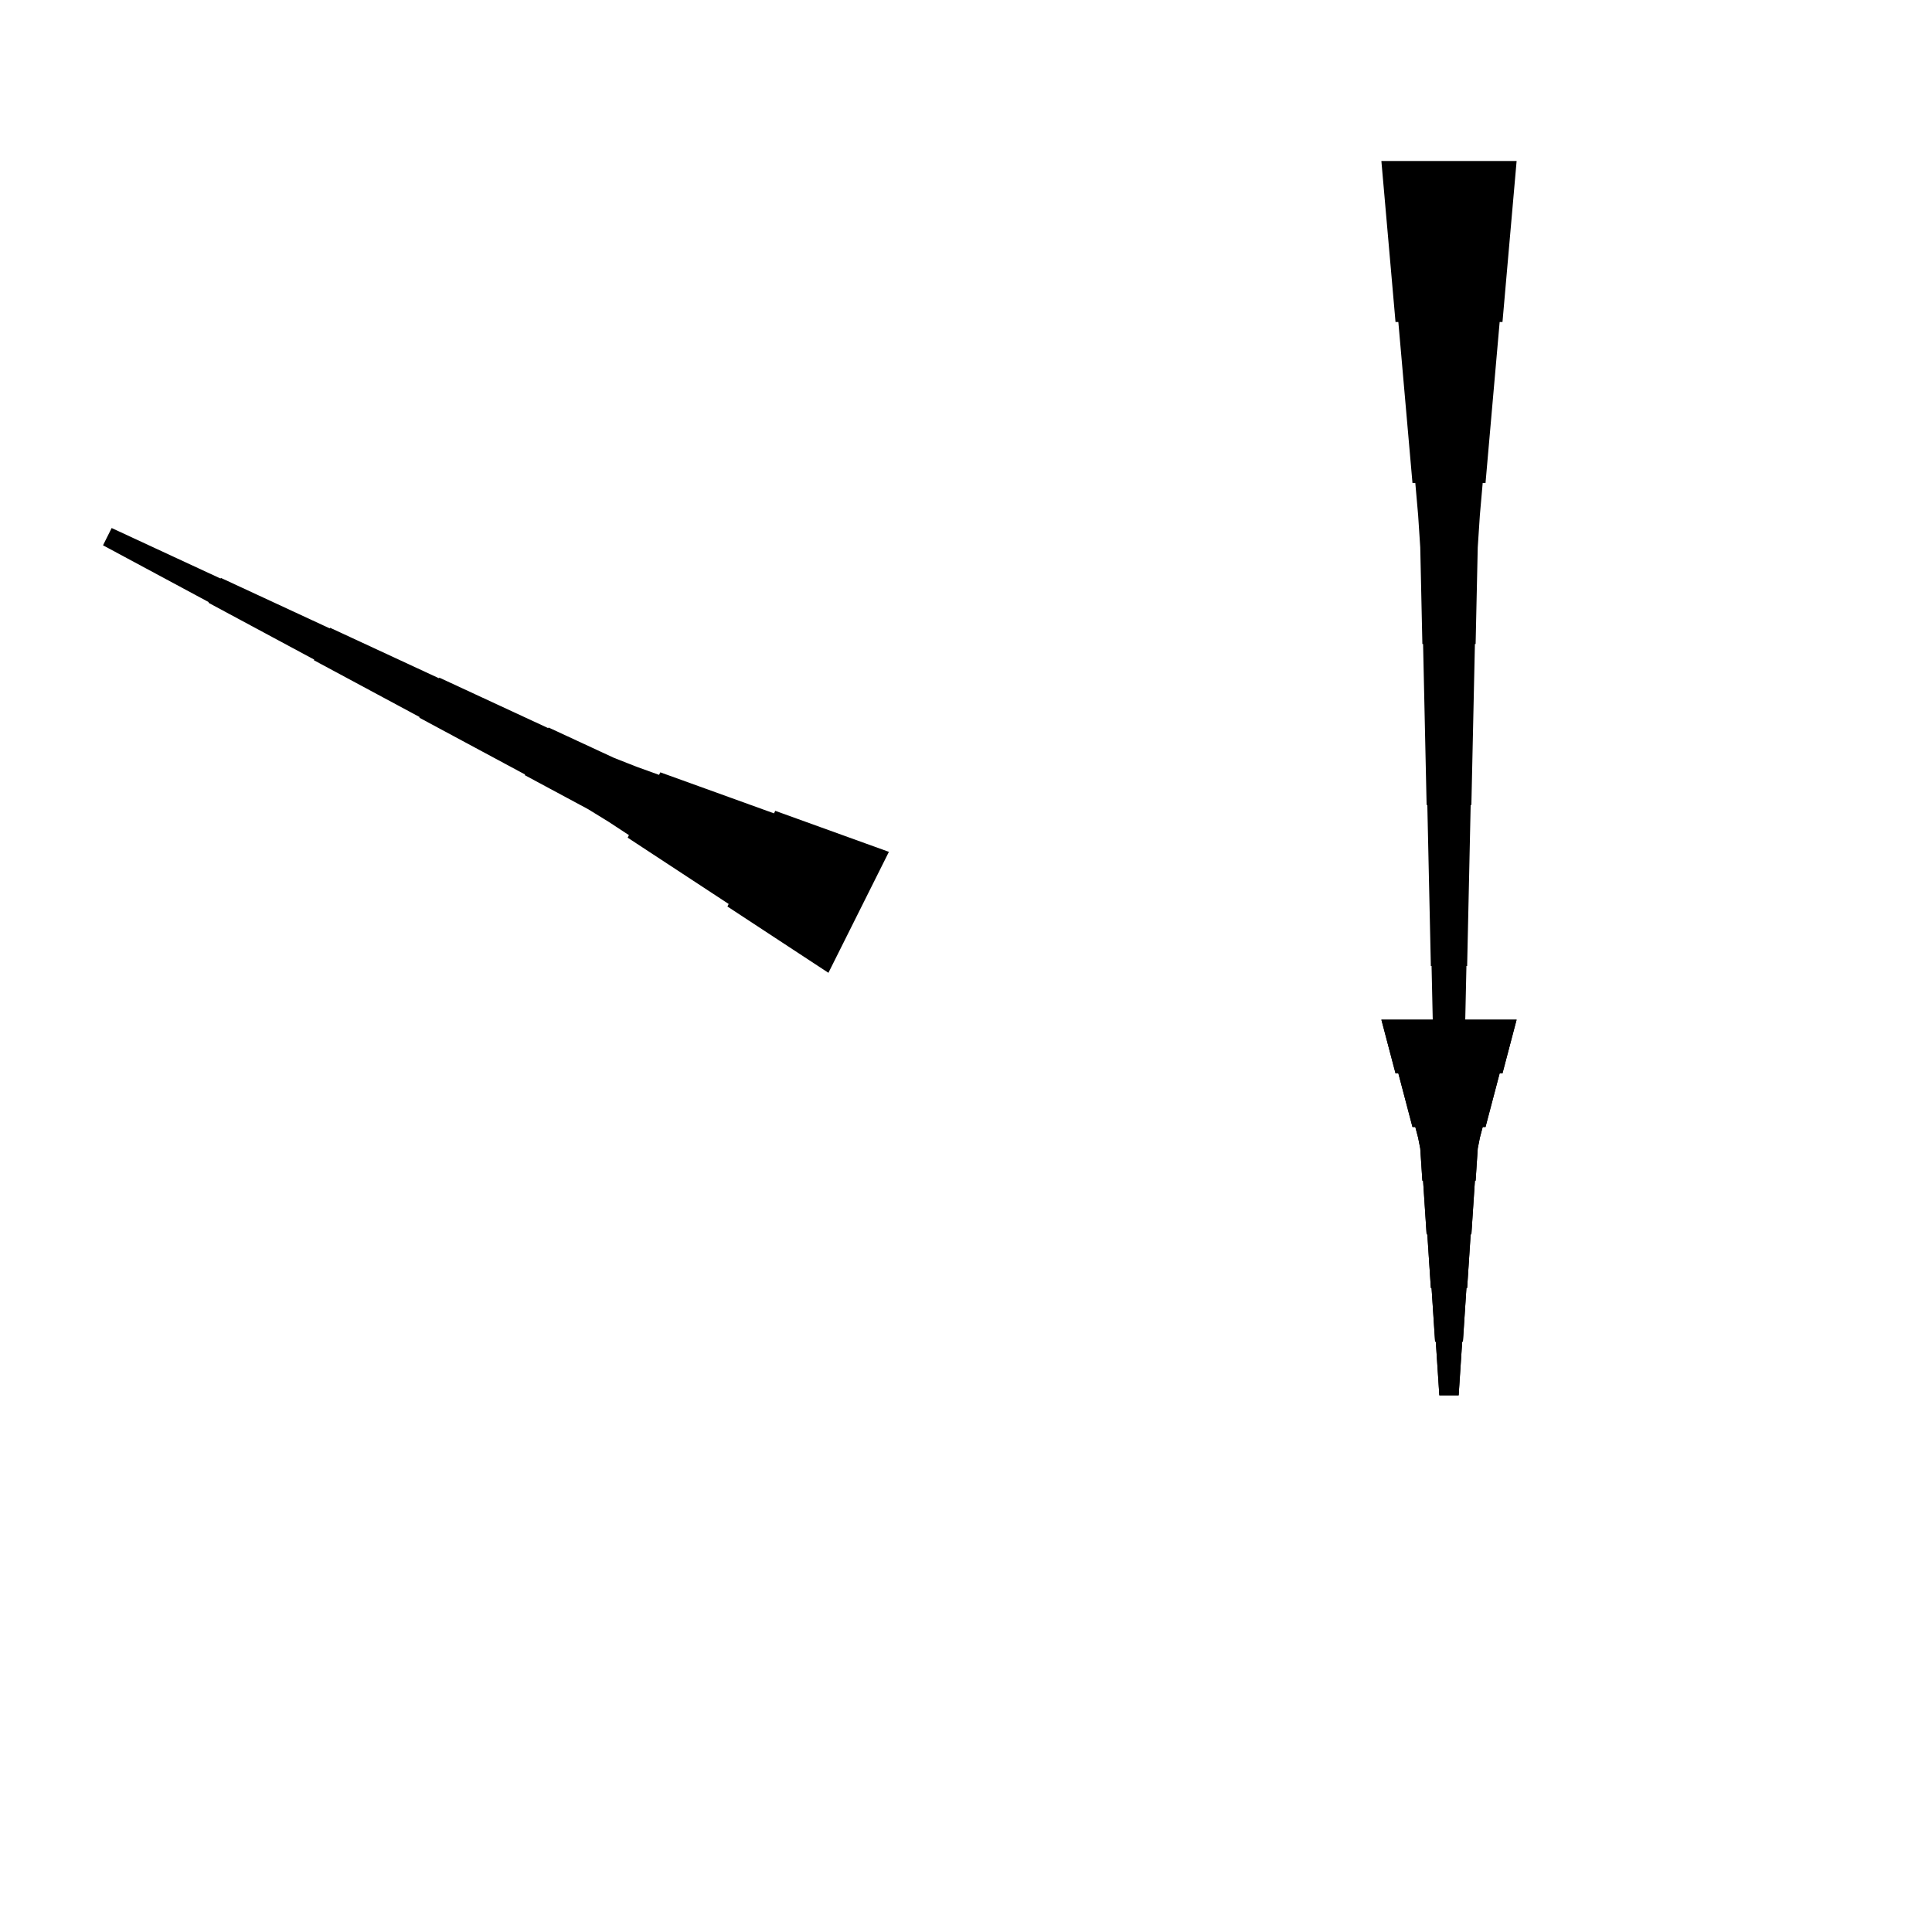 <?xml version="1.0" encoding="UTF-8"?>
<!-- Flat -->
<svg version="1.1" xmlns="http://www.w3.org/2000/svg" xmlns:xlink="http://www.w3.org/1999/xlink" width="283.465pt" height="283.465pt" viewBox="0 0 283.465 283.465">
<title>Untitled</title>
<polygon points="222.52 149.606 222.105 151.181 221.69 152.756 221.275 154.331 220.86 155.905 220.446 157.48 220.031 157.48 219.616 159.055 219.201 160.63 218.786 162.205 218.371 163.78 217.957 165.354 217.542 165.354 217.127 166.929 216.816 168.504 216.712 170.079 216.608 171.654 216.505 173.228 216.401 173.228 216.297 174.803 216.194 176.378 216.09 177.953 215.986 179.528 215.882 181.102 215.779 181.102 215.675 182.677 215.571 184.252 215.468 185.827 215.364 187.402 215.26 188.976 215.156 188.976 215.053 190.551 214.949 192.126 214.845 193.701 214.742 195.276 214.638 196.85 214.534 196.85 214.431 198.425 214.327 200 214.223 201.575 214.119 203.15 214.016 204.724 211.181 204.724 211.077 203.15 210.974 201.575 210.87 200 210.766 198.425 210.663 196.85 210.559 196.85 210.455 195.276 210.351 193.701 210.248 192.126 210.144 190.551 210.04 188.976 209.937 188.976 209.833 187.402 209.729 185.827 209.625 184.252 209.522 182.677 209.418 181.102 209.314 181.102 209.211 179.528 209.107 177.953 209.003 176.378 208.9 174.803 208.796 173.228 208.692 173.228 208.588 171.654 208.485 170.079 208.381 168.504 208.07 166.929 207.655 165.354 207.24 165.354 206.825 163.78 206.411 162.205 205.996 160.63 205.581 159.055 205.166 157.48 204.751 157.48 204.337 155.905 203.922 154.331 203.507 152.756 203.092 151.181 202.677 149.606" fill="rgba(0,0,0,1)" />
<polygon points="121.547 142.732 118.583 140.786 115.619 138.84 112.655 136.895 109.691 134.949 106.727 133.003 106.912 132.632 103.948 130.686 100.984 128.74 98.02 126.794 95.056 124.849 92.092 122.903 92.278 122.532 89.313 120.586 86.303 118.733 83.2 117.065 80.096 115.398 76.993 113.73 77.04 113.637 73.936 111.97 70.833 110.302 67.73 108.635 64.627 106.967 61.523 105.299 61.57 105.207 58.467 103.539 55.363 101.872 52.26 100.204 49.157 98.537 46.054 96.869 46.1 96.776 42.997 95.109 39.894 93.441 36.79 91.773 33.687 90.106 30.584 88.438 30.63 88.346 27.527 86.678 24.424 85.01 21.321 83.343 18.217 81.675 15.114 80.008 16.382 77.472 19.578 78.954 22.774 80.437 25.97 81.919 29.166 83.401 32.362 84.883 32.408 84.79 35.604 86.272 38.8 87.754 41.996 89.236 45.192 90.718 48.388 92.2 48.434 92.107 51.63 93.589 54.827 95.072 58.022 96.553 61.218 98.036 64.414 99.518 64.461 99.425 67.657 100.907 70.853 102.389 74.049 103.871 77.245 105.353 80.441 106.835 80.487 106.742 83.683 108.224 86.879 109.706 90.075 111.189 93.364 112.485 96.699 113.689 96.884 113.318 100.22 114.522 103.555 115.725 106.89 116.929 110.225 118.133 113.56 119.337 113.746 118.966 117.081 120.169 120.416 121.373 123.751 122.577 127.086 123.781 130.421 124.984" fill="rgba(0,0,0,1)" />
<polygon points="222.52 149.606 222.105 151.181 221.69 152.756 221.275 154.331 220.86 155.905 220.446 157.48 220.031 157.48 219.616 159.055 219.201 160.63 218.786 162.205 218.371 163.78 217.957 165.354 217.542 165.354 217.127 166.929 216.816 168.504 216.712 170.079 216.608 171.654 216.505 173.228 216.401 173.228 216.297 174.803 216.194 176.378 216.09 177.953 215.986 179.528 215.882 181.102 215.779 181.102 215.675 182.677 215.571 184.252 215.468 185.827 215.364 187.402 215.26 188.976 215.156 188.976 215.053 190.551 214.949 192.126 214.845 193.701 214.742 195.276 214.638 196.85 214.534 196.85 214.431 198.425 214.327 200 214.223 201.575 214.119 203.15 214.016 204.724 211.181 204.724 211.077 203.15 210.974 201.575 210.87 200 210.766 198.425 210.663 196.85 210.559 196.85 210.455 195.276 210.351 193.701 210.248 192.126 210.144 190.551 210.04 188.976 209.937 188.976 209.833 187.402 209.729 185.827 209.625 184.252 209.522 182.677 209.418 181.102 209.314 181.102 209.211 179.528 209.107 177.953 209.003 176.378 208.9 174.803 208.796 173.228 208.692 173.228 208.588 171.654 208.485 170.079 208.381 168.504 208.07 166.929 207.655 165.354 207.24 165.354 206.825 163.78 206.411 162.205 205.996 160.63 205.581 159.055 205.166 157.48 204.751 157.48 204.337 155.905 203.922 154.331 203.507 152.756 203.092 151.181 202.677 149.606" fill="rgba(0,0,0,1)" />
<polygon points="222.52 23.622 222.105 28.346 221.69 33.071 221.275 37.795 220.86 42.52 220.446 47.244 220.031 47.244 219.616 51.968 219.201 56.693 218.786 61.417 218.371 66.142 217.957 70.866 217.542 70.866 217.127 75.591 216.816 80.315 216.712 85.039 216.608 89.764 216.505 94.488 216.401 94.488 216.297 99.213 216.194 103.937 216.09 108.661 215.986 113.386 215.882 118.11 215.779 118.11 215.675 122.835 215.571 127.559 215.468 132.284 215.364 137.008 215.26 141.732 215.156 141.732 215.053 146.457 214.949 151.181 214.845 155.905 214.742 160.63 214.638 165.354 214.534 165.354 214.431 170.079 214.327 174.803 214.223 179.528 214.119 184.252 214.016 188.976 211.181 188.976 211.077 184.252 210.974 179.528 210.87 174.803 210.766 170.079 210.663 165.354 210.559 165.354 210.455 160.63 210.351 155.905 210.248 151.181 210.144 146.457 210.04 141.732 209.937 141.732 209.833 137.008 209.729 132.284 209.625 127.559 209.522 122.835 209.418 118.11 209.314 118.11 209.211 113.386 209.107 108.661 209.003 103.937 208.9 99.213 208.796 94.488 208.692 94.488 208.588 89.764 208.485 85.039 208.381 80.315 208.07 75.591 207.655 70.866 207.24 70.866 206.825 66.142 206.411 61.417 205.996 56.693 205.581 51.968 205.166 47.244 204.751 47.244 204.337 42.52 203.922 37.795 203.507 33.071 203.092 28.346 202.677 23.622" fill="rgba(0,0,0,1)" />
</svg>